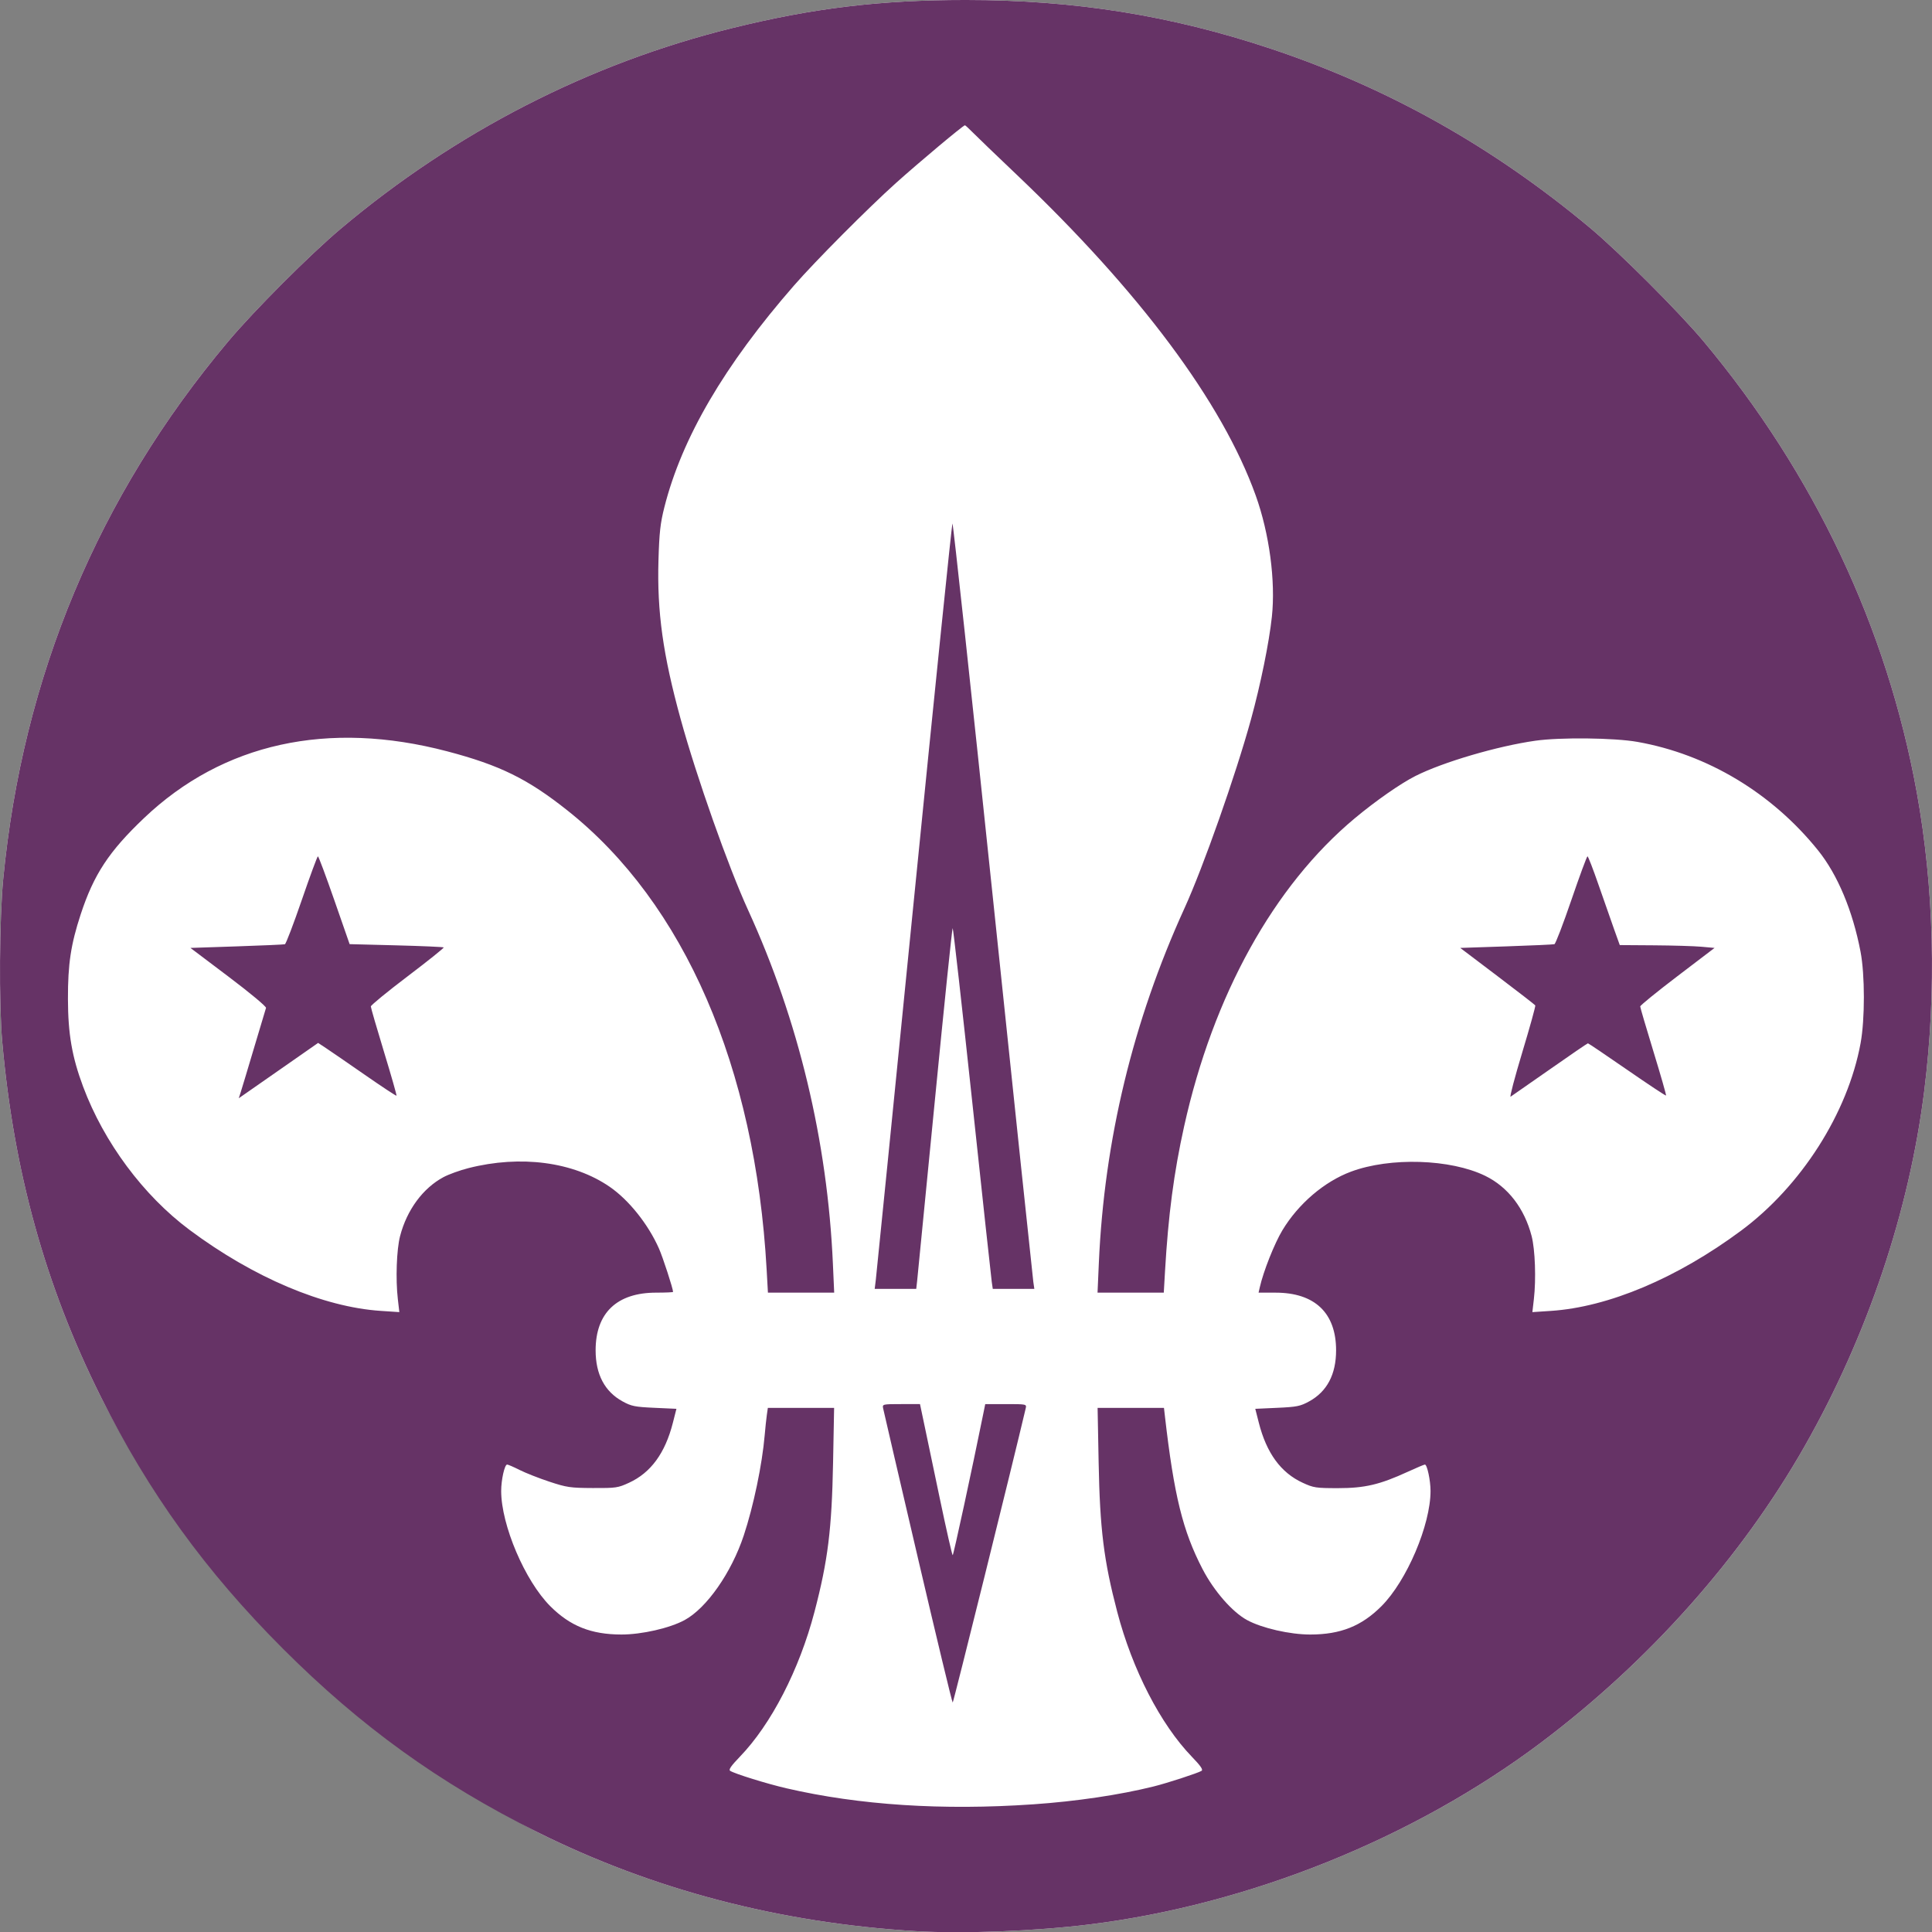 <?xml version="1.0" encoding="UTF-8" standalone="no"?>
<!-- Created with Inkscape (http://www.inkscape.org/) -->

<svg
   xmlns:dc="http://purl.org/dc/elements/1.1/"
   xmlns:cc="http://creativecommons.org/ns#"
   xmlns:rdf="http://www.w3.org/1999/02/22-rdf-syntax-ns#"
   xmlns:svg="http://www.w3.org/2000/svg"
   xmlns="http://www.w3.org/2000/svg"
   xmlns:sodipodi="http://sodipodi.sourceforge.net/DTD/sodipodi-0.dtd"
   xmlns:inkscape="http://www.inkscape.org/namespaces/inkscape"
   width="288.656mm"
   height="288.691mm"
   viewBox="0 0 1022.796 1022.919"
   id="svg2"
   version="1.1"
   inkscape:version="0.91 r13725"
   sodipodi:docname="scouts.svg">
  <rect x="0" y="0" width="1022.796" height="1022.919" fill="#808080" stroke="none"/>
  <defs
     id="defs4" />
  <sodipodi:namedview
     id="base"
     pagecolor="#ffffff"
     bordercolor="#666666"
     borderopacity="1.0"
     inkscape:pageopacity="0.0"
     inkscape:pageshadow="2"
     inkscape:zoom="0.76163802"
     inkscape:cx="511.39779"
     inkscape:cy="511.45963"
     inkscape:document-units="px"
     inkscape:current-layer="layer1"
     showgrid="false"
     inkscape:window-width="1280"
     inkscape:window-height="974"
     inkscape:window-x="0"
     inkscape:window-y="0"
     inkscape:window-maximized="1"
     fit-margin-top="0"
     fit-margin-left="0"
     fit-margin-right="0"
     fit-margin-bottom="0" />
  <g
     inkscape:label="Camada 1"
     inkscape:groupmode="layer"
     id="layer1"
     transform="translate(1248.46,-638.179)">
    <g
       id="g4151">
      <path
         sodipodi:nodetypes="sccsssssssssssssss"
         style="fill:#ffffff;fill-opacity:1"
         d="m -763.368,1660.534 c -72.073,-4.27 -139.649,-21.957 -200.922,-52.589 -102.385,-53.461 -182.974,-135.956 -230.796,-230.298 -29.336,-58.69 -46.116,-119.16 -52.208,-188.143 -1.762,-19.954 -1.48,-65.018 0.538,-86 10.305,-107.12 50.298,-202.715 119.009,-284.47 13.79,-16.408 43.258,-45.922 59.604,-59.696 60.849,-51.276 131.561,-87.559 207,-106.215 43.21,-10.685 78.595,-14.95 124,-14.946 57.58,0.005 108.514,8.145 161.5,25.807 61.939,20.647 117.514,51.845 169,94.87 15.423,12.888 47.261,44.726 60.149,60.149 58.399,69.883 96.945,151.424 112.745,238.5 9.188,50.637 10.574,105.305 4.007,158 -7.961,63.884 -30.092,129.751 -63.166,188 -33.54,59.07 -82.538,114.183 -139.811,157.261 -67.257,50.587 -154.546,85.735 -238.924,96.205 -28.587,3.547 -66.88,5.035 -91.725,3.563 z"
         id="path4149"
         inkscape:connector-curvature="0" />
      <path
         inkscape:connector-curvature="0"
         id="path4147"
         d="m -763.368,1660.534 c -72.073,-4.27 -139.649,-21.957 -200.922,-52.589 -51.867,-25.93 -93.152,-55.71 -134.367,-96.926 -40.968,-40.968 -71.012,-82.522 -96.429,-133.372 -29.336,-58.69 -46.116,-119.16 -52.208,-188.143 -1.762,-19.954 -1.48,-65.018 0.538,-86 10.305,-107.12 50.298,-202.715 119.009,-284.47 13.79,-16.408 43.258,-45.922 59.604,-59.696 60.849,-51.276 131.561,-87.559 207,-106.215 43.21,-10.685 78.595,-14.95 124,-14.946 57.58,0.005 108.514,8.145 161.5,25.807 61.939,20.647 117.514,51.845 169,94.87 15.423,12.888 47.261,44.726 60.149,60.149 58.399,69.883 96.945,151.424 112.745,238.5 9.188,50.637 10.574,105.305 4.007,158 -7.961,63.884 -30.092,129.751 -63.166,188 -33.54,59.07 -82.538,114.183 -139.811,157.261 -67.257,50.587 -154.546,85.735 -238.924,96.205 -28.587,3.547 -66.88,5.035 -91.725,3.563 z m 61.725,-67.136 c 22.935,-1.58 45.873,-4.983 64,-9.494 7.194,-1.79 23.482,-7.102 25.285,-8.245 0.93,-0.59 -0.478,-2.64 -5.098,-7.422 -16.619,-17.201 -31.519,-46.114 -39.543,-76.731 -7.122,-27.173 -9.173,-43.677 -9.85,-79.25 l -0.547,-28.75 17.566,0 17.566,0 0.488,4.25 c 4.837,42.144 9.466,60.951 19.978,81.166 6.017,11.571 15.719,22.667 23.539,26.924 7.838,4.266 22.713,7.663 33.496,7.649 15.974,-0.021 27.083,-4.447 37.622,-14.991 13.405,-13.411 26,-42.967 26,-61.012 0,-5.564 -1.795,-13.985 -2.98,-13.985 -0.409,0 -4.518,1.733 -9.131,3.851 -14.79,6.79 -22.675,8.638 -36.888,8.644 -11.663,0 -12.917,-0.188 -18.722,-2.869 -11.527,-5.325 -19.093,-15.684 -23.178,-31.738 l -1.88,-7.388 11.64,-0.53 c 10.397,-0.473 12.201,-0.837 16.894,-3.411 9.446,-5.18 14.246,-14.289 14.246,-27.032 0,-19.787 -11.278,-30.527 -32.057,-30.527 l -8.982,0 0.62,-2.75 c 1.925,-8.532 7.79,-23.321 12.038,-30.35 8.447,-13.979 22.133,-25.671 36.213,-30.939 20.744,-7.761 52.809,-6.758 71.167,2.228 12.008,5.878 20.713,17.198 24.519,31.884 1.849,7.135 2.405,22.74 1.187,33.33 l -0.794,6.904 9.794,-0.646 c 30.438,-2.009 66.727,-17.305 100.603,-42.407 31.9,-23.637 56.559,-62.285 63.355,-99.293 2.332,-12.702 2.322,-36.222 -0.022,-48.461 -4.164,-21.741 -12.155,-40.806 -22.485,-53.646 -24.433,-30.368 -58.605,-50.884 -95.657,-57.431 -12.234,-2.162 -40.802,-2.486 -54,-0.613 -20.142,2.858 -48.933,11.326 -63.5,18.676 -7.849,3.961 -21.099,13.201 -32.122,22.402 -42.89,35.799 -74.931,93.655 -90.335,163.112 -5.416,24.423 -8.386,46.963 -10.11,76.75 l -0.651,11.25 -17.535,0 -17.535,0 0.694,-15.75 c 2.863,-64.977 18.069,-127.955 45.331,-187.75 9.998,-21.929 27.104,-70.504 35.215,-100 5.07,-18.436 9.585,-40.613 11.052,-54.286 2.029,-18.901 -1.321,-44.061 -8.549,-64.214 -17.681,-49.298 -61.365,-107.9 -126.775,-170.069 -10.549,-10.026 -20.884,-19.963 -22.966,-22.081 -2.082,-2.118 -3.977,-3.851 -4.211,-3.851 -0.883,0 -24.501,19.771 -36.503,30.557 -14.876,13.37 -42.629,41.265 -53.898,54.175 -36.963,42.345 -59.447,80.792 -68.72,117.51 -2.131,8.437 -2.683,13.401 -3.11,27.976 -0.802,27.355 2.374,50.11 11.743,84.149 8.471,30.776 25.2,78.14 35.72,101.132 26.676,58.299 41.991,122.195 44.883,187.25 l 0.678,15.25 -17.538,0 -17.538,0 -0.685,-12.25 c -5.994,-107.177 -43.588,-193.855 -105.374,-242.954 -21.106,-16.773 -35.825,-24.02 -63.662,-31.348 -63.139,-16.62 -118.83,-4.375 -160.563,35.307 -18.602,17.688 -26.632,29.902 -33.557,51.041 -5.206,15.893 -6.769,26.275 -6.73,44.704 0.039,18.515 2.143,30.675 8.036,46.457 11.002,29.462 31.907,57.601 56.314,75.802 33.831,25.229 70.809,40.891 101.294,42.902 l 9.794,0.646 -0.794,-6.904 c -1.217,-10.591 -0.661,-26.195 1.187,-33.33 3.59,-13.854 12.11,-25.418 23.019,-31.244 2.75,-1.468 8.671,-3.605 13.159,-4.748 27.636,-7.039 55.561,-3.347 74.796,9.887 10.108,6.955 20.347,19.772 26.047,32.606 2.098,4.723 7.498,21.315 7.498,23.037 0,0.213 -4.033,0.388 -8.962,0.388 -20.759,0 -32.038,10.747 -32.038,30.527 0,12.743 4.8,21.852 14.246,27.032 4.693,2.574 6.497,2.938 16.894,3.411 l 11.64,0.53 -1.88,7.388 c -4.085,16.054 -11.65,26.413 -23.178,31.738 -5.876,2.714 -6.947,2.871 -19.222,2.811 -11.938,-0.058 -13.817,-0.333 -23,-3.37 -5.5,-1.819 -12.575,-4.603 -15.721,-6.187 -3.147,-1.584 -6.131,-2.88 -6.631,-2.88 -1.328,0 -3.147,8.084 -3.147,13.985 0,18.045 12.595,47.601 26,61.012 10.539,10.544 21.648,14.97 37.622,14.991 10.783,0.014 25.658,-3.383 33.496,-7.649 11.686,-6.361 24.778,-25.093 31.309,-44.8 5.162,-15.577 9.739,-37.502 11.072,-53.04 0.33,-3.85 0.843,-8.688 1.139,-10.75 l 0.538,-3.75 17.539,0 17.539,0 -0.547,28.75 c -0.677,35.573 -2.728,52.077 -9.85,79.25 -8.024,30.617 -22.925,59.53 -39.543,76.731 -4.62,4.782 -6.029,6.832 -5.098,7.422 2.507,1.59 19.436,6.842 29.785,9.241 38.507,8.925 82.614,11.798 130.5,8.499 z m -60.929,-130.643 c -9.857,-42.212 -18.121,-77.763 -18.363,-79 -0.434,-2.212 -0.275,-2.25 9.538,-2.25 l 9.979,0 2.053,9.75 c 1.129,5.362 4.904,23.362 8.387,39.999 3.484,16.637 6.576,30.25 6.871,30.25 0.421,5e-4 10.211,-45.287 16.268,-75.249 l 0.96,-4.75 10.976,0 c 10.872,0 10.971,0.021 10.449,2.25 -6.669,28.464 -38.253,155.75 -38.647,155.75 -0.302,0 -8.614,-34.538 -18.472,-76.75 z m -22.241,-147 c 0.323,-2.612 9.445,-93.625 20.271,-202.25 10.826,-108.625 19.962,-197.821 20.304,-198.213 0.341,-0.392 9.99,88.933 21.442,198.5 11.451,109.567 21.066,200.901 21.365,202.963 l 0.544,3.75 -11,0 -11,0 -0.546,-3.75 c -0.3,-2.062 -4.959,-45.038 -10.353,-95.5 -5.394,-50.462 -10.045,-91.75 -10.335,-91.75 -0.29,0 -4.53,41.052 -9.423,91.226 -4.892,50.175 -9.112,93.15 -9.377,95.5 l -0.482,4.274 -10.999,0 -10.999,0 0.588,-4.75 z m -336.337,-98.959 c 0.505,-1.535 3.658,-12.016 7.007,-23.291 3.349,-11.275 6.278,-21.058 6.509,-21.74 0.237,-0.7 -8.381,-7.884 -19.795,-16.5 l -20.215,-15.26 24.5,-0.819 c 13.475,-0.451 24.95,-0.958 25.5,-1.127 0.55,-0.169 4.577,-10.713 8.948,-23.431 4.371,-12.718 8.215,-23.123 8.542,-23.123 0.327,0 4.236,10.463 8.688,23.25 l 8.095,23.25 24.668,0.638 c 13.568,0.351 24.876,0.846 25.13,1.1 0.254,0.254 -8.321,7.122 -19.055,15.261 -10.734,8.139 -19.517,15.338 -19.517,15.996 0,0.658 3.136,11.48 6.97,24.047 3.833,12.568 6.813,23.008 6.621,23.2 -0.192,0.192 -7.716,-4.769 -16.72,-11.024 -9.004,-6.255 -18.263,-12.622 -20.575,-14.149 l -4.205,-2.776 -18.296,12.767 c -10.062,7.022 -19.516,13.612 -21.008,14.644 l -2.712,1.877 0.918,-2.791 z m 678.577,-21.525 c 4.011,-13.299 7.109,-24.476 6.885,-24.839 -0.224,-0.362 -9.254,-7.357 -20.066,-15.543 l -19.659,-14.884 24.385,-0.819 c 13.412,-0.451 24.875,-0.971 25.473,-1.157 0.598,-0.185 4.643,-10.729 8.988,-23.431 4.345,-12.701 8.181,-23.093 8.525,-23.093 0.344,0 2.997,6.862 5.896,15.25 2.899,8.387 6.603,18.962 8.232,23.5 l 2.961,8.25 18.155,0.124 c 9.985,0.068 21.274,0.406 25.087,0.75 l 6.931,0.626 -19.681,14.986 c -10.825,8.242 -19.678,15.442 -19.675,16 0.004,0.558 3.163,11.318 7.02,23.911 3.857,12.593 6.852,23.058 6.655,23.255 -0.197,0.197 -9.469,-5.944 -20.603,-13.647 -11.134,-7.703 -20.472,-14.005 -20.75,-14.005 -0.278,0 -9.353,6.204 -20.167,13.787 -10.814,7.583 -20.161,14.096 -20.772,14.473 -0.611,0.377 2.171,-10.195 6.181,-23.494 z"
         style="fill:#663366;fill-opacity:1" />
    </g>
  </g>
</svg>
